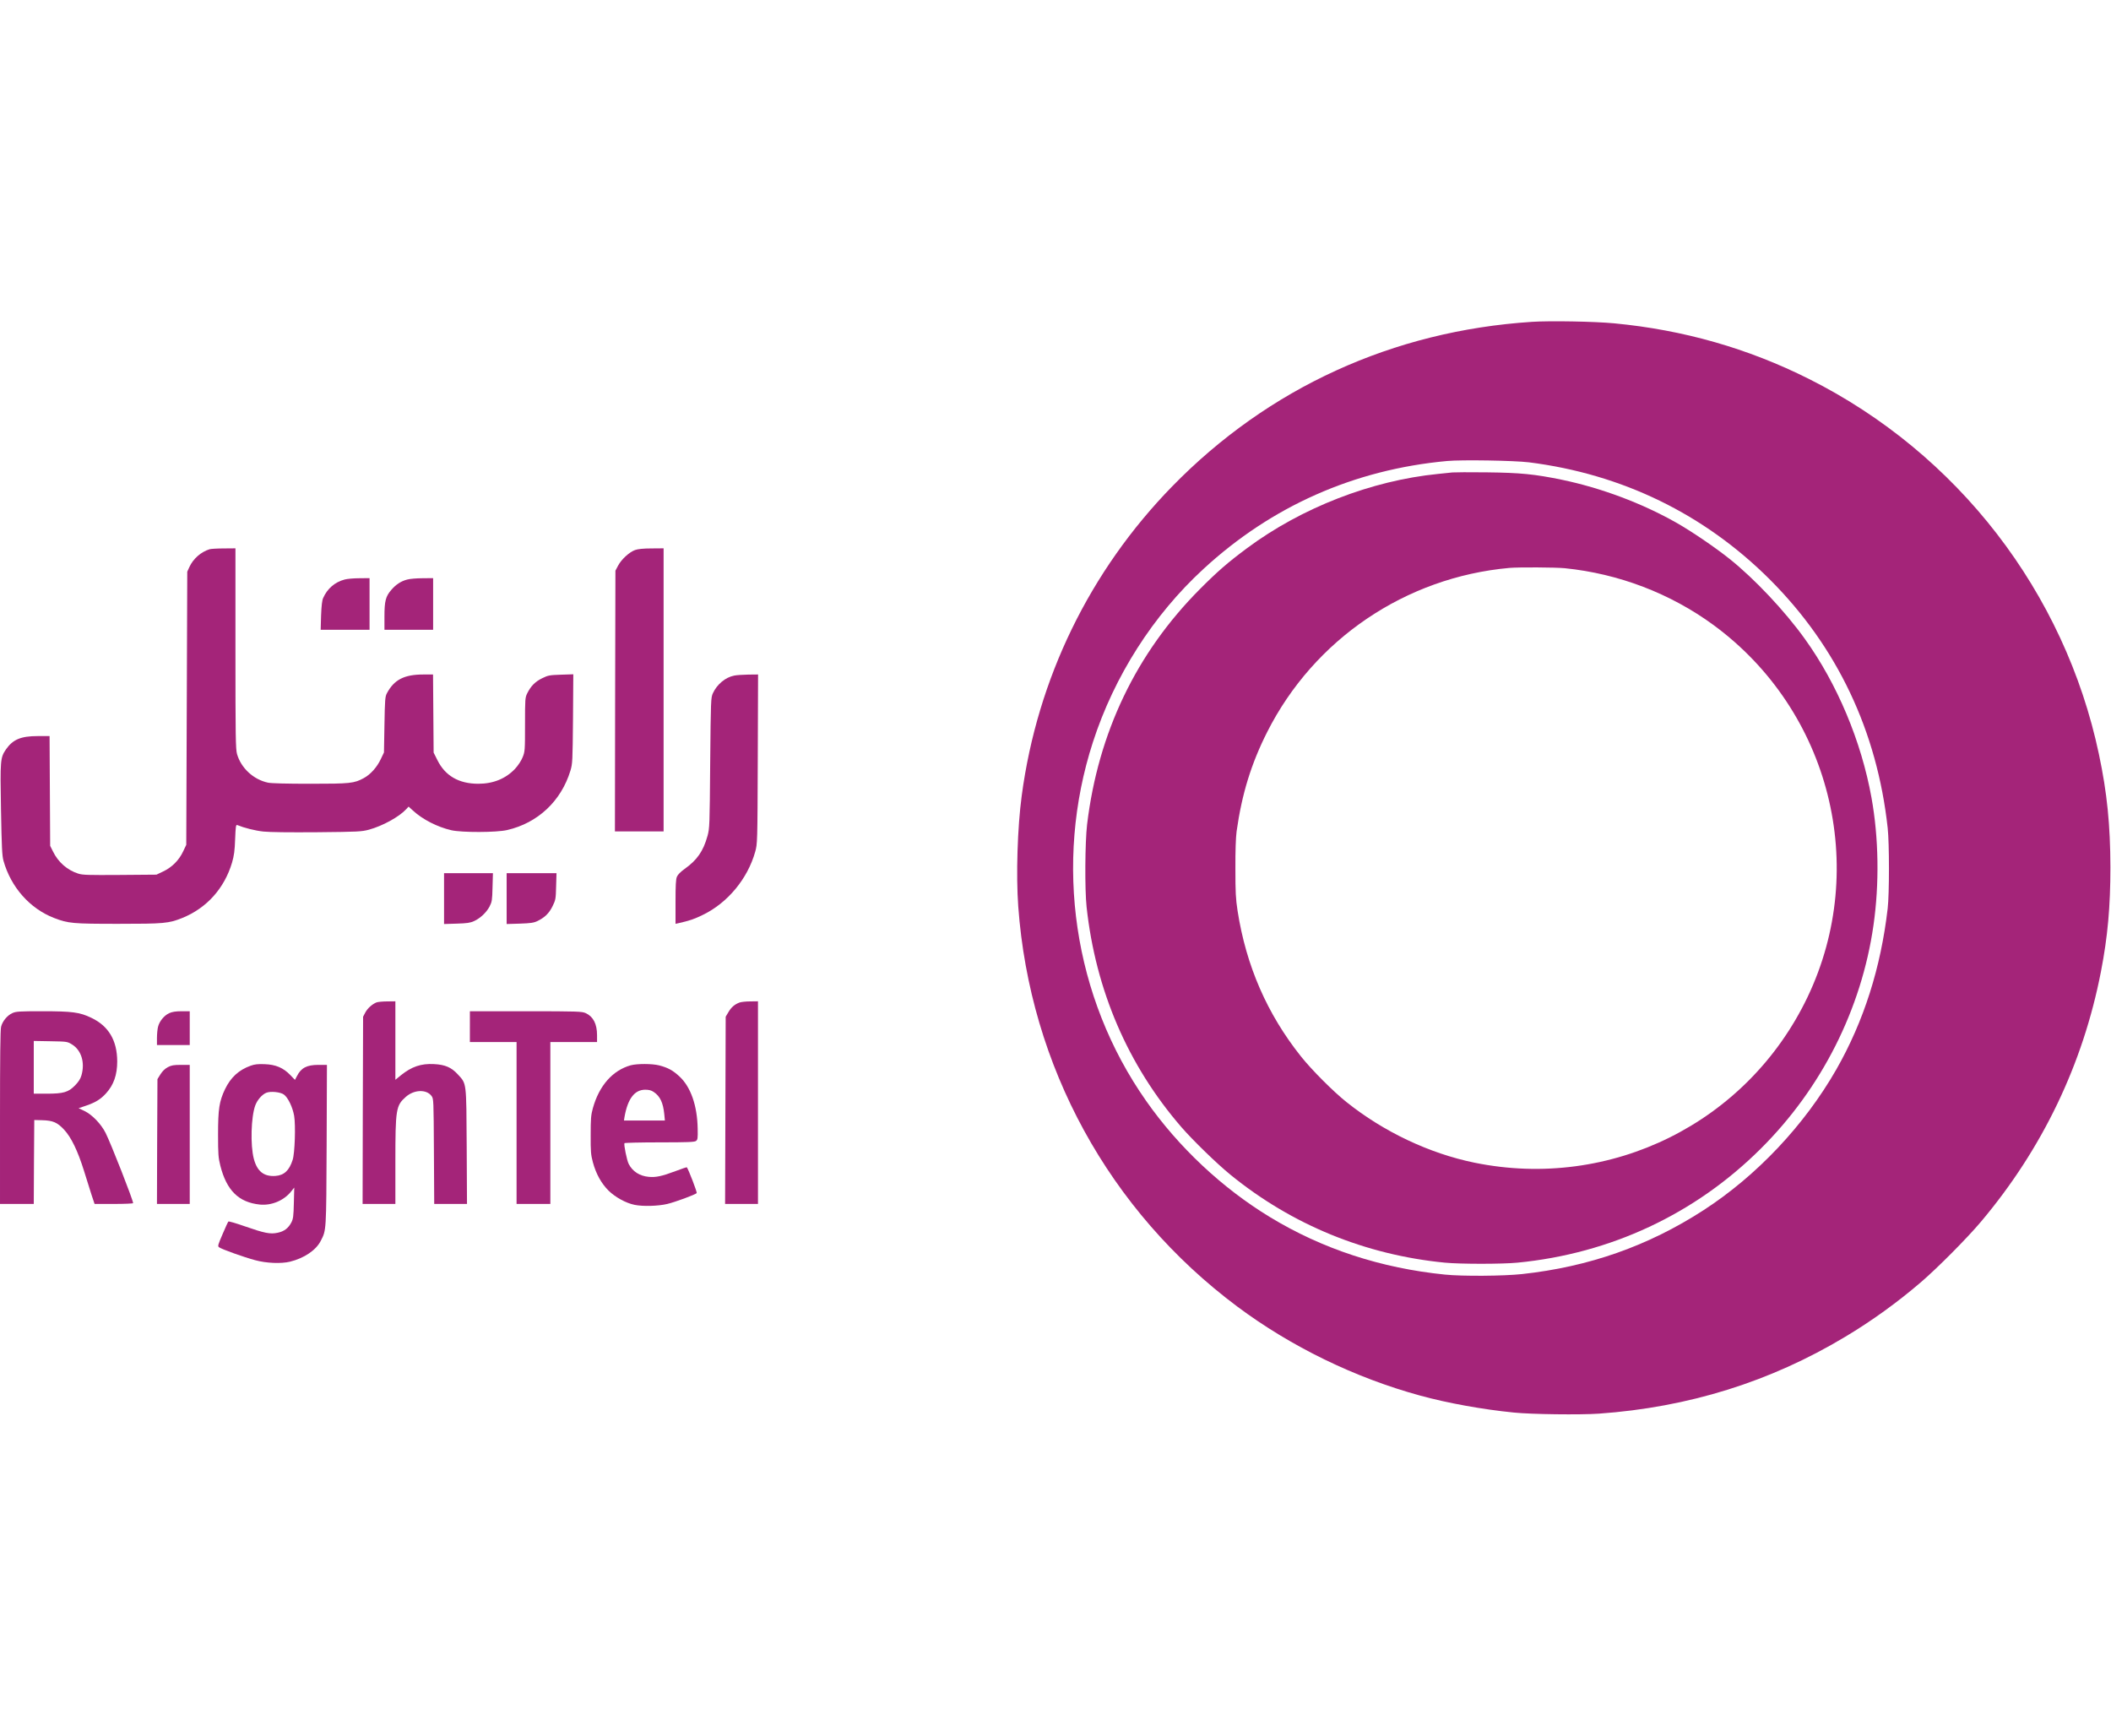 <?xml version="1.0" standalone="no"?>
<!DOCTYPE svg PUBLIC "-//W3C//DTD SVG 20010904//EN"
 "http://www.w3.org/TR/2001/REC-SVG-20010904/DTD/svg10.dtd">
<svg version="1.0" xmlns="http://www.w3.org/2000/svg"
 width="2125pt" height="1748pt" viewBox="0 0 2125 1748"
 preserveAspectRatio="xMidYMid meet">

<g transform="translate(0,1748) scale(0.1,-0.1)"
fill="#a42479" stroke="none">
<path d="M15420 14240 c-1399 -91 -2653 -665 -3620 -1656 -831 -852 -1358
-1936 -1515 -3114 -43 -320 -58 -799 -35 -1115 117 -1608 914 -3064 2205
-4028 540 -403 1182 -716 1840 -896 272 -75 630 -140 945 -171 175 -18 667
-24 855 -11 902 64 1726 321 2480 774 266 159 526 347 760 548 164 140 467
445 605 609 619 734 1028 1587 1209 2520 68 351 95 652 95 1050 -1 424 -33
748 -115 1135 -344 1633 -1424 3031 -2921 3781 -614 308 -1264 493 -1958 559
-200 19 -645 27 -830 15z m-30 -1414 c939 -118 1766 -521 2426 -1180 678 -678
1080 -1527 1186 -2501 17 -155 17 -663 0 -810 -69 -598 -241 -1137 -517 -1621
-321 -561 -801 -1070 -1337 -1417 -556 -360 -1154 -570 -1828 -643 -187 -20
-599 -23 -775 -5 -644 65 -1233 258 -1760 578 -481 292 -920 703 -1248 1171
-731 1041 -931 2392 -535 3612 215 664 606 1277 1113 1743 686 632 1517 1000
2450 1086 149 14 676 5 825 -13z"/>
<path d="M14620 12724 c-19 -2 -84 -9 -145 -15 -671 -67 -1373 -340 -1920
-746 -194 -144 -300 -236 -475 -412 -642 -644 -1026 -1447 -1137 -2371 -21
-178 -24 -656 -5 -830 91 -839 416 -1594 953 -2215 116 -134 359 -370 494
-480 619 -505 1360 -808 2160 -886 155 -15 575 -15 730 0 937 91 1788 489
2448 1146 614 610 1015 1405 1136 2250 60 418 53 882 -20 1285 -102 567 -345
1146 -672 1600 -200 279 -507 605 -757 804 -145 116 -388 281 -537 365 -346
196 -756 349 -1149 431 -276 57 -418 71 -759 75 -170 2 -326 1 -345 -1z m1131
-964 c544 -55 1064 -254 1499 -573 1173 -862 1570 -2436 945 -3745 -605 -1265
-1980 -1948 -3355 -1666 -452 93 -911 310 -1285 609 -132 105 -350 323 -459
460 -341 428 -552 913 -638 1465 -19 124 -22 186 -22 425 -1 181 4 313 12 375
53 377 147 682 308 1001 472 934 1393 1558 2439 1652 94 8 461 6 556 -3z"/>
<path d="M2110 11951 c-87 -27 -165 -95 -204 -180 l-21 -46 -5 -1375 -5 -1375
-32 -67 c-41 -88 -113 -160 -201 -201 l-67 -32 -369 -3 c-321 -2 -375 -1 -420
14 -109 35 -201 115 -253 223 l-28 56 -3 553 -3 552 -119 0 c-170 0 -250 -34
-320 -134 -57 -84 -59 -106 -50 -607 7 -379 11 -464 25 -514 75 -267 266 -482
509 -576 142 -55 187 -59 646 -59 460 0 508 4 645 59 245 99 424 298 501 558
20 70 27 118 31 236 5 131 8 147 22 141 68 -28 178 -56 261 -65 63 -7 264 -9
542 -7 417 4 448 6 523 26 137 38 302 128 374 206 l24 26 44 -40 c96 -89 247
-166 387 -198 108 -24 453 -23 561 2 309 71 544 292 637 598 21 70 22 92 26
522 l3 448 -124 -4 c-116 -4 -129 -6 -190 -36 -71 -35 -113 -78 -150 -152 -21
-43 -22 -56 -22 -315 0 -259 -1 -272 -24 -328 -14 -35 -44 -81 -76 -116 -93
-99 -219 -151 -370 -151 -196 0 -334 80 -412 238 l-38 76 -3 393 -3 393 -97 0
c-193 0 -295 -52 -368 -190 -17 -31 -20 -67 -24 -315 l-5 -280 -32 -67 c-38
-81 -104 -155 -171 -191 -98 -53 -134 -57 -539 -57 -237 0 -391 4 -425 11
-146 31 -271 146 -312 288 -14 48 -16 171 -16 1063 l0 1008 -117 -1 c-65 0
-129 -4 -143 -8z"/>
<path d="M6393 11943 c-57 -20 -138 -94 -171 -157 l-27 -51 -3 -1312 -2 -1313
245 0 245 0 0 1425 0 1425 -122 -1 c-82 0 -137 -6 -165 -16z"/>
<path d="M3469 11646 c-98 -26 -174 -91 -216 -186 -11 -24 -17 -78 -21 -177
l-4 -143 246 0 246 0 0 260 0 260 -102 -1 c-57 0 -124 -6 -149 -13z"/>
<path d="M4100 11646 c-62 -16 -112 -48 -159 -102 -59 -67 -71 -114 -71 -271
l0 -133 245 0 245 0 0 260 0 260 -107 -1 c-60 0 -128 -6 -153 -13z"/>
<path d="M7391 10679 c-88 -17 -173 -87 -215 -178 -20 -45 -21 -62 -27 -701
-5 -636 -6 -657 -27 -735 -43 -154 -104 -242 -230 -332 -41 -29 -70 -59 -78
-79 -11 -25 -14 -89 -14 -254 l0 -220 28 6 c115 26 159 41 247 84 250 121 451
364 527 635 22 80 23 84 26 933 l3 852 -98 -1 c-54 -1 -118 -5 -142 -10z"/>
<path d="M4470 8434 l0 -256 128 4 c102 3 136 8 173 25 64 29 125 87 157 147
24 47 27 63 30 194 l4 142 -246 0 -246 0 0 -256z"/>
<path d="M5100 8434 l0 -256 133 4 c109 4 140 8 177 26 74 36 117 78 152 149
31 63 33 73 36 200 l4 133 -251 0 -251 0 0 -256z"/>
<path d="M3790 7389 c-44 -18 -90 -59 -113 -102 l-22 -42 -3 -942 -2 -943 165
0 165 0 0 423 c0 533 6 567 105 655 84 74 208 78 259 9 21 -28 21 -39 24 -558
l3 -529 165 0 165 0 -3 578 c-4 657 0 629 -89 726 -65 71 -127 98 -240 104
-131 7 -226 -26 -334 -113 l-55 -45 0 395 0 395 -82 -1 c-46 0 -94 -5 -108
-10z"/>
<path d="M7445 7388 c-49 -18 -83 -47 -112 -96 l-28 -47 -3 -942 -3 -943 166
0 165 0 0 1020 0 1020 -77 -1 c-43 0 -91 -5 -108 -11z"/>
<path d="M124 7281 c-51 -23 -99 -81 -113 -137 -8 -29 -11 -319 -11 -913 l0
-871 170 0 170 0 2 423 3 422 80 -2 c108 -3 152 -22 220 -95 72 -77 138 -214
200 -413 25 -82 60 -192 76 -242 l31 -93 194 0 c107 0 194 4 194 8 0 31 -222
597 -277 707 -46 91 -136 184 -213 221 l-59 28 77 26 c93 32 144 63 199 123
77 84 113 186 113 322 -1 212 -87 357 -263 440 -115 55 -191 65 -490 65 -233
0 -266 -2 -303 -19z m602 -316 c93 -58 131 -182 94 -310 -10 -35 -28 -64 -64
-101 -68 -70 -117 -84 -288 -84 l-128 0 0 266 0 265 168 -3 c168 -3 169 -3
218 -33z"/>
<path d="M1704 7281 c-51 -23 -99 -81 -113 -137 -6 -23 -11 -75 -11 -113 l0
-71 165 0 165 0 0 170 0 170 -82 0 c-59 0 -95 -6 -124 -19z"/>
<path d="M4730 7145 l0 -155 235 0 235 0 0 -815 0 -815 170 0 170 0 0 815 0
815 235 0 235 0 0 69 c0 113 -38 187 -114 222 -38 17 -76 19 -603 19 l-563 0
0 -155z"/>
<path d="M2524 6752 c-119 -42 -202 -118 -259 -237 -58 -122 -70 -200 -70
-455 0 -200 3 -235 23 -315 63 -249 185 -369 397 -391 118 -12 242 40 315 131
l32 40 -4 -155 c-3 -135 -7 -160 -25 -196 -31 -59 -74 -91 -139 -104 -74 -16
-132 -4 -333 66 -85 30 -158 51 -162 47 -5 -5 -31 -62 -59 -128 -47 -109 -50
-120 -35 -131 26 -20 254 -101 363 -130 113 -31 263 -37 352 -15 142 35 262
116 309 210 56 109 55 90 59 964 l3 807 -86 0 c-117 0 -174 -30 -216 -113
l-20 -38 -47 49 c-71 73 -146 105 -257 109 -68 3 -102 -1 -141 -15z m333 -290
c42 -30 89 -128 104 -215 16 -95 7 -376 -15 -443 -34 -107 -86 -156 -174 -162
-115 -8 -184 46 -217 173 -36 137 -28 422 15 538 21 55 67 108 110 126 43 18
142 8 177 -17z"/>
<path d="M6349 6756 c-182 -51 -318 -205 -381 -432 -19 -68 -22 -105 -22 -269
-1 -167 2 -200 22 -275 32 -118 85 -213 158 -286 69 -67 174 -125 262 -143 84
-17 236 -13 329 9 80 19 280 93 296 109 7 7 -82 237 -99 260 -2 2 -53 -15
-113 -38 -138 -52 -200 -65 -271 -58 -91 8 -162 54 -201 129 -19 37 -51 196
-43 210 3 4 162 8 353 8 285 0 351 3 367 14 17 13 19 26 17 124 -4 232 -70
420 -182 524 -66 62 -117 90 -206 113 -71 18 -221 18 -286 1z m232 -269 c64
-43 94 -107 106 -224 l6 -63 -206 0 -206 0 5 33 c32 185 101 277 209 277 38 0
61 -6 86 -23z"/>
<path d="M1689 6737 c-29 -16 -54 -40 -74 -72 l-30 -48 -3 -629 -2 -628 165 0
165 0 0 700 0 700 -88 0 c-74 0 -96 -4 -133 -23z"/>
</g>
</svg>
